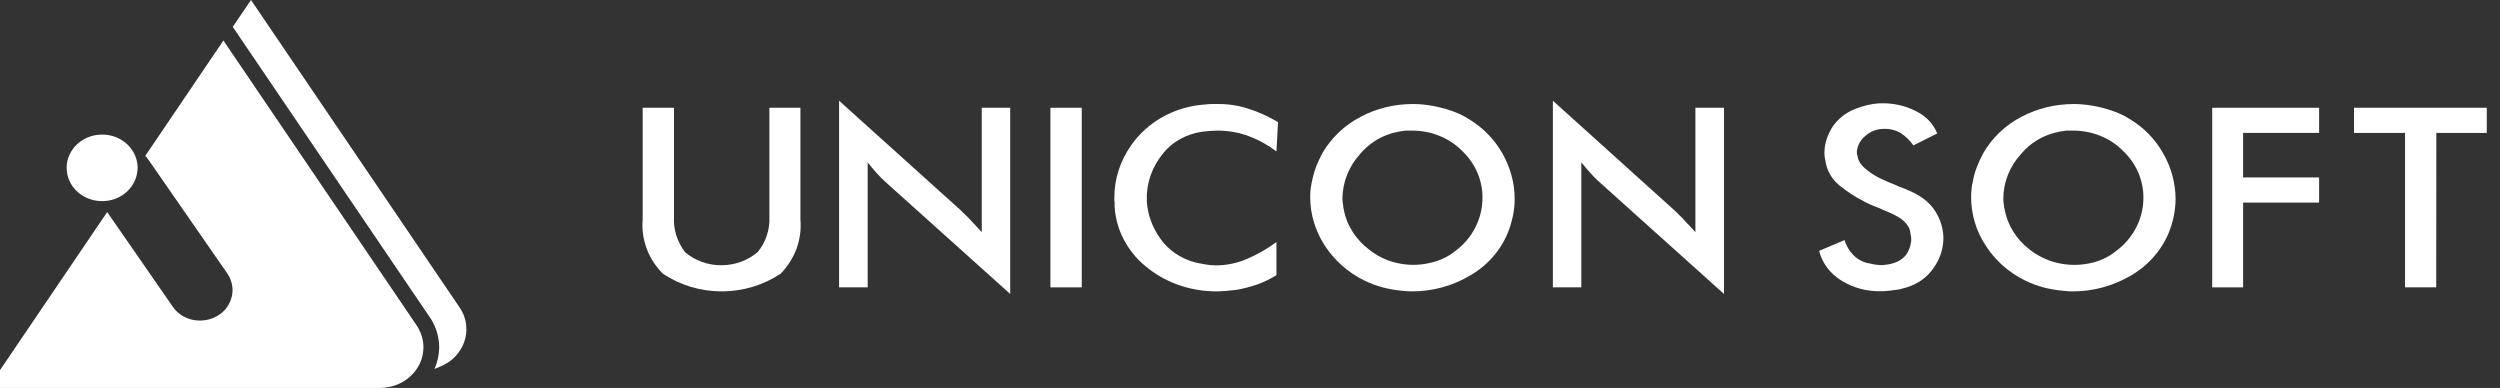 <svg width="174" height="27" viewBox="0 0 174 27" fill="none" xmlns="http://www.w3.org/2000/svg" xmlns:xlink="http://www.w3.org/1999/xlink">
	<rect x="0" y="0" width="174" height="27" fill="#333333" stroke="none"/>
	<desc>
			Created with Pixso.
	</desc>
	<defs>
		<clipPath id="clip2119_2734">
			<rect id="Frame" width="174" height="27" transform="translate(-0.835 0)" fill="white" fill-opacity="0"/>
		</clipPath>
	</defs>
	<rect id="Frame" width="174" height="27" transform="translate(-0.835 0)" fill="#FFFFFF" fill-opacity="0"/>
	<g clip-path="url(#clip2119_2734)">
		<path id="Vector" d="M7.46 14.76L12 21.31C12.15 21.55 12.36 21.75 12.6 21.92C12.85 22.08 13.12 22.2 13.41 22.26C13.71 22.32 14.01 22.33 14.3 22.28C14.6 22.24 14.88 22.13 15.14 21.98C15.39 21.83 15.61 21.64 15.78 21.41C15.95 21.17 16.07 20.91 16.13 20.64C16.2 20.37 16.2 20.08 16.15 19.81C16.09 19.53 15.98 19.27 15.82 19.03L10.36 11.16C10.29 11.05 10.2 10.95 10.11 10.85L15.55 2.82L28.96 22.59C29.24 22.99 29.41 23.45 29.46 23.92C29.5 24.4 29.42 24.88 29.21 25.32C28.97 25.82 28.58 26.24 28.1 26.54C27.61 26.84 27.04 26.99 26.45 27L-0.84 27L7.46 14.76Z" fill="#FFFFFF" fill-opacity="1" fill-rule="evenodd"/>
		<path id="Vector" d="M31.99 21.4L17.47 0L16.2 1.87L29.9 22.06C30.04 22.25 30.15 22.46 30.25 22.68C30.46 23.16 30.57 23.67 30.57 24.18C30.56 24.7 30.45 25.21 30.24 25.68L30.67 25.5C30.81 25.44 30.94 25.38 31.06 25.3C31.4 25.11 31.69 24.85 31.91 24.54C32.14 24.24 32.3 23.89 32.39 23.53C32.48 23.17 32.48 22.79 32.42 22.43C32.35 22.06 32.2 21.71 31.99 21.4L31.99 21.4Z" fill="#FFFFFF" fill-opacity="1" fill-rule="evenodd"/>
		<path id="Vector" d="M5.76 9.74C6.17 9.49 6.65 9.36 7.14 9.37C7.63 9.37 8.1 9.51 8.5 9.77C8.91 10.03 9.22 10.4 9.4 10.82C9.58 11.25 9.63 11.71 9.52 12.16C9.42 12.61 9.18 13.02 8.83 13.34C8.48 13.66 8.04 13.88 7.56 13.96C7.07 14.04 6.58 13.99 6.13 13.81C5.68 13.63 5.3 13.32 5.03 12.94C4.68 12.42 4.56 11.8 4.69 11.2C4.83 10.6 5.21 10.08 5.76 9.74Z" fill="#FFFFFF" fill-opacity="1" fill-rule="evenodd"/>
		<path id="Vector" d="M46.91 7.5L46.91 15.09C46.86 15.97 47.13 16.83 47.68 17.55C48.37 18.14 49.28 18.47 50.21 18.46C51.15 18.46 52.05 18.13 52.74 17.54C53.31 16.84 53.59 15.97 53.55 15.09L53.55 7.5L55.71 7.5L55.71 15.29C55.77 15.98 55.67 16.66 55.44 17.31C55.2 17.95 54.82 18.55 54.33 19.05C53.13 19.85 51.7 20.28 50.23 20.28C48.76 20.28 47.32 19.85 46.13 19.04C45.63 18.54 45.25 17.95 45.01 17.31C44.77 16.66 44.67 15.98 44.73 15.3L44.73 7.5L46.91 7.5Z" fill="#FFFFFF" fill-opacity="1" fill-rule="nonzero"/>
		<path id="Vector" d="M58.4 7.01L66.86 14.63C66.93 14.69 67 14.76 67.05 14.82C67.11 14.88 67.18 14.94 67.25 15.01C67.33 15.09 67.42 15.18 67.5 15.26C67.58 15.35 67.66 15.44 67.75 15.54C67.85 15.63 67.94 15.73 68.04 15.84C68.13 15.95 68.23 16.05 68.33 16.16L68.33 7.5L70.31 7.5L70.31 20.46L61.68 12.71C61.44 12.5 61.21 12.27 61 12.03C60.79 11.8 60.59 11.55 60.39 11.3L60.39 20L58.4 20L58.4 7.01Z" fill="#FFFFFF" fill-opacity="1" fill-rule="nonzero"/>
		<path id="Vector" d="M73.11 7.5L75.29 7.5L75.29 20L73.11 20L73.11 7.5Z" fill="#FFFFFF" fill-opacity="1" fill-rule="nonzero"/>
		<path id="Vector" d="M86.9 9.47C86.22 9.22 85.49 9.09 84.76 9.09C84.59 9.09 84.41 9.1 84.23 9.11C84.05 9.13 83.86 9.15 83.66 9.17C83.1 9.25 82.57 9.43 82.09 9.71C81.61 9.98 81.19 10.35 80.87 10.78C80.23 11.59 79.87 12.56 79.82 13.56L79.82 14.03C79.88 14.95 80.21 15.84 80.76 16.61C81.33 17.42 82.2 18.01 83.21 18.27C83.32 18.29 83.44 18.32 83.55 18.34C83.67 18.36 83.79 18.38 83.92 18.41L84.26 18.45C84.38 18.46 84.49 18.47 84.61 18.47C85.38 18.47 86.14 18.31 86.84 18C87.55 17.69 88.22 17.3 88.84 16.85L88.84 19.15C88.41 19.42 87.95 19.64 87.47 19.81C87 19.97 86.51 20.1 86.01 20.18C85.78 20.21 85.55 20.23 85.32 20.25C85.09 20.27 84.87 20.28 84.66 20.28C82.95 20.28 81.3 19.74 79.98 18.73C79.28 18.21 78.7 17.55 78.29 16.81C77.87 16.06 77.63 15.24 77.58 14.41L77.58 14.08C77.57 14.04 77.56 13.99 77.56 13.94L77.56 13.78C77.55 12.48 77.96 11.2 78.73 10.11C79.29 9.31 80.03 8.64 80.9 8.15C81.78 7.66 82.76 7.36 83.77 7.28C83.82 7.28 83.86 7.27 83.9 7.27C83.94 7.26 83.97 7.26 84.01 7.26C84.14 7.24 84.26 7.24 84.39 7.24L84.72 7.24C85.46 7.23 86.2 7.34 86.9 7.57C87.62 7.8 88.31 8.12 88.95 8.5L88.84 10.54C88.25 10.09 87.6 9.73 86.9 9.47Z" fill="#FFFFFF" fill-opacity="1" fill-rule="nonzero"/>
		<path id="Vector" d="M102.22 19.23C101.04 19.92 99.67 20.28 98.28 20.28C98.17 20.28 98.06 20.28 97.95 20.27C97.84 20.26 97.73 20.25 97.62 20.24C97.16 20.2 96.7 20.12 96.26 20.01C95.81 19.89 95.38 19.73 94.97 19.53C93.82 18.97 92.86 18.11 92.19 17.07C91.54 16.06 91.19 14.9 91.19 13.72C91.19 13.53 91.2 13.34 91.22 13.15C91.29 12.62 91.42 12.11 91.6 11.6C91.73 11.29 91.87 10.97 92.03 10.67C92.65 9.6 93.58 8.71 94.72 8.12C95.82 7.54 97.06 7.24 98.33 7.24C98.55 7.24 98.77 7.25 99 7.27C99.22 7.29 99.44 7.32 99.66 7.36C100.12 7.44 100.58 7.56 101.02 7.71C101.46 7.86 101.88 8.06 102.27 8.31C103.25 8.91 104.05 9.74 104.59 10.72C105.13 11.68 105.42 12.75 105.42 13.84C105.42 14.25 105.38 14.67 105.29 15.07C105.2 15.48 105.08 15.88 104.92 16.26C104.4 17.5 103.45 18.55 102.22 19.23ZM101.29 17.47C101.88 17.03 102.36 16.47 102.68 15.83C103.01 15.19 103.18 14.49 103.18 13.78C103.19 13.17 103.06 12.56 102.82 12C102.57 11.43 102.21 10.92 101.75 10.49C101.31 10.04 100.77 9.69 100.17 9.45C99.58 9.21 98.93 9.09 98.28 9.09L97.83 9.09C97.22 9.15 96.62 9.32 96.08 9.59C95.54 9.87 95.06 10.25 94.68 10.7C93.88 11.57 93.44 12.69 93.43 13.84C93.43 13.91 93.44 13.97 93.45 14.04C93.45 14.11 93.46 14.18 93.48 14.24C93.48 14.28 93.48 14.32 93.49 14.35C93.5 14.39 93.5 14.43 93.5 14.47C93.51 14.5 93.52 14.54 93.53 14.58C93.54 14.61 93.54 14.64 93.54 14.67C93.76 15.72 94.37 16.66 95.25 17.34C95.81 17.8 96.48 18.13 97.21 18.3C97.94 18.47 98.7 18.48 99.42 18.32C100.11 18.19 100.76 17.9 101.29 17.47Z" fill="#FFFFFF" fill-opacity="1" fill-rule="nonzero"/>
		<path id="Vector" d="M108.08 7.01L116.53 14.63C116.6 14.69 116.67 14.76 116.73 14.82C116.78 14.88 116.85 14.94 116.92 15.01C117.01 15.09 117.09 15.18 117.17 15.26C117.25 15.35 117.33 15.44 117.42 15.54C117.52 15.63 117.62 15.73 117.71 15.84C117.81 15.95 117.9 16.05 118 16.16L118 7.5L119.99 7.5L119.99 20.46L111.36 12.71C111.12 12.5 110.89 12.27 110.68 12.03C110.47 11.8 110.27 11.55 110.06 11.3L110.06 20L108.08 20L108.08 7.01Z" fill="#FFFFFF" fill-opacity="1" fill-rule="nonzero"/>
		<path id="Vector" d="M128.38 16.71C128.5 17.11 128.72 17.48 129.02 17.78C129.33 18.09 129.75 18.29 130.2 18.35L130.28 18.37C130.31 18.37 130.33 18.38 130.36 18.39C130.44 18.4 130.54 18.41 130.63 18.43C130.73 18.44 130.83 18.45 130.92 18.45L131.07 18.45C131.12 18.45 131.18 18.44 131.22 18.43C131.51 18.4 131.8 18.33 132.06 18.21C132.31 18.09 132.53 17.92 132.69 17.7C132.77 17.58 132.83 17.45 132.89 17.31C132.94 17.17 132.98 17.03 133 16.88C133.01 16.84 133.02 16.81 133.02 16.77L133.02 16.65C133.02 16.59 133.01 16.53 133.01 16.46C133 16.4 132.99 16.34 132.97 16.27C132.96 16.17 132.94 16.07 132.91 15.97C132.88 15.88 132.84 15.79 132.78 15.71C132.61 15.46 132.39 15.25 132.11 15.1C131.8 14.92 131.48 14.77 131.14 14.64C130.91 14.53 130.68 14.43 130.45 14.35C130.25 14.27 130.04 14.18 129.85 14.08C129.83 14.08 129.82 14.07 129.81 14.07C129.79 14.06 129.78 14.05 129.76 14.03C129.14 13.72 128.56 13.34 128.03 12.91C127.49 12.47 127.14 11.86 127.05 11.19C127.04 11.14 127.03 11.11 127.02 11.06C127.02 11.01 127.01 10.98 127 10.93C127 10.88 126.99 10.84 126.99 10.79C126.98 10.75 126.98 10.71 126.98 10.67C126.98 10.59 126.98 10.5 126.99 10.41C127 10.32 127.01 10.24 127.02 10.14C127.08 9.81 127.19 9.49 127.34 9.19C127.48 8.89 127.67 8.62 127.91 8.38C128.26 8.02 128.69 7.74 129.18 7.56C129.69 7.36 130.23 7.23 130.78 7.19L131.23 7.19C131.29 7.19 131.32 7.2 131.41 7.2C132.13 7.25 132.83 7.45 133.45 7.79C134.09 8.12 134.58 8.65 134.83 9.29L133.17 10.12C132.95 9.79 132.66 9.51 132.32 9.28C131.98 9.07 131.57 8.96 131.16 8.97L131.1 8.97C130.62 8.97 130.17 9.15 129.83 9.46C129.5 9.72 129.3 10.09 129.24 10.49L129.24 10.61C129.24 10.65 129.25 10.7 129.25 10.75C129.26 10.8 129.27 10.84 129.29 10.89C129.32 11.07 129.39 11.24 129.5 11.39C129.62 11.56 129.77 11.7 129.93 11.82C130.22 12.06 130.55 12.27 130.89 12.43C131.25 12.6 131.6 12.75 131.96 12.89L132.03 12.92L132.09 12.95C132.36 13.05 132.63 13.16 132.9 13.28C133.16 13.39 133.41 13.52 133.64 13.67C134.09 13.95 134.46 14.32 134.73 14.76C134.99 15.17 135.15 15.62 135.22 16.09C135.23 16.16 135.24 16.25 135.25 16.33C135.26 16.41 135.26 16.49 135.26 16.57C135.26 17.3 135.03 18.01 134.6 18.62C134.17 19.27 133.51 19.75 132.74 19.99C132.59 20.03 132.44 20.07 132.28 20.12C132.13 20.15 131.97 20.18 131.81 20.19C131.64 20.22 131.47 20.24 131.31 20.25C131.15 20.27 131 20.27 130.86 20.27C129.93 20.28 129.01 20.04 128.23 19.57C127.41 19.09 126.83 18.33 126.61 17.46L128.38 16.71Z" fill="#FFFFFF" fill-opacity="1" fill-rule="nonzero"/>
		<path id="Vector" d="M148.22 19.23C147.03 19.91 145.67 20.28 144.28 20.28C144.16 20.28 144.05 20.28 143.95 20.27C143.84 20.26 143.73 20.25 143.61 20.24C143.15 20.2 142.7 20.12 142.25 20.01C141.81 19.89 141.37 19.73 140.96 19.53C139.81 18.97 138.85 18.11 138.19 17.07C137.53 16.06 137.19 14.9 137.19 13.72C137.19 13.53 137.2 13.34 137.22 13.15C137.24 12.96 137.27 12.77 137.32 12.58C137.38 12.25 137.47 11.92 137.6 11.6C137.72 11.29 137.87 10.97 138.03 10.67C138.64 9.6 139.57 8.71 140.71 8.12C141.82 7.54 143.06 7.24 144.33 7.24C144.54 7.24 144.76 7.25 144.99 7.27C145.22 7.29 145.44 7.32 145.66 7.36C146.12 7.44 146.58 7.56 147.02 7.71C147.46 7.86 147.88 8.06 148.27 8.31C149.25 8.91 150.05 9.74 150.58 10.72C151.13 11.68 151.41 12.75 151.42 13.84C151.42 14.25 151.37 14.67 151.29 15.07C151.2 15.48 151.08 15.88 150.92 16.26C150.39 17.5 149.44 18.55 148.22 19.23ZM147.28 17.47C147.88 17.03 148.35 16.47 148.68 15.83C149.01 15.19 149.18 14.49 149.18 13.78C149.19 13.17 149.06 12.56 148.82 12C148.57 11.43 148.21 10.92 147.75 10.49C147.31 10.04 146.77 9.69 146.17 9.45C145.58 9.21 144.93 9.09 144.28 9.09L143.83 9.09C143.22 9.15 142.62 9.32 142.08 9.59C141.53 9.87 141.06 10.25 140.68 10.7C139.87 11.58 139.43 12.69 139.43 13.84C139.43 13.91 139.43 13.98 139.44 14.05C139.45 14.11 139.46 14.18 139.47 14.25C139.47 14.28 139.47 14.32 139.48 14.36C139.49 14.39 139.49 14.43 139.49 14.47C139.51 14.51 139.52 14.54 139.53 14.58C139.53 14.61 139.54 14.64 139.54 14.67C139.76 15.72 140.36 16.67 141.24 17.35C141.81 17.81 142.48 18.13 143.2 18.3C143.93 18.47 144.69 18.48 145.42 18.33C146.11 18.2 146.75 17.9 147.28 17.47Z" fill="#FFFFFF" fill-opacity="1" fill-rule="nonzero"/>
		<path id="Vector" d="M153.97 7.5L161.41 7.5L161.41 9.25L156.12 9.25L156.12 12.35L161.41 12.35L161.41 14.1L156.12 14.1L156.12 20L153.97 20L153.97 7.5Z" fill="#FFFFFF" fill-opacity="1" fill-rule="nonzero"/>
		<path id="Vector" d="M169.56 20L167.39 20L167.39 9.25L163.84 9.25L163.84 7.5L173.08 7.5L173.08 9.25L169.57 9.25L169.56 20Z" fill="#FFFFFF" fill-opacity="1" fill-rule="nonzero"/>
	</g>
</svg>
